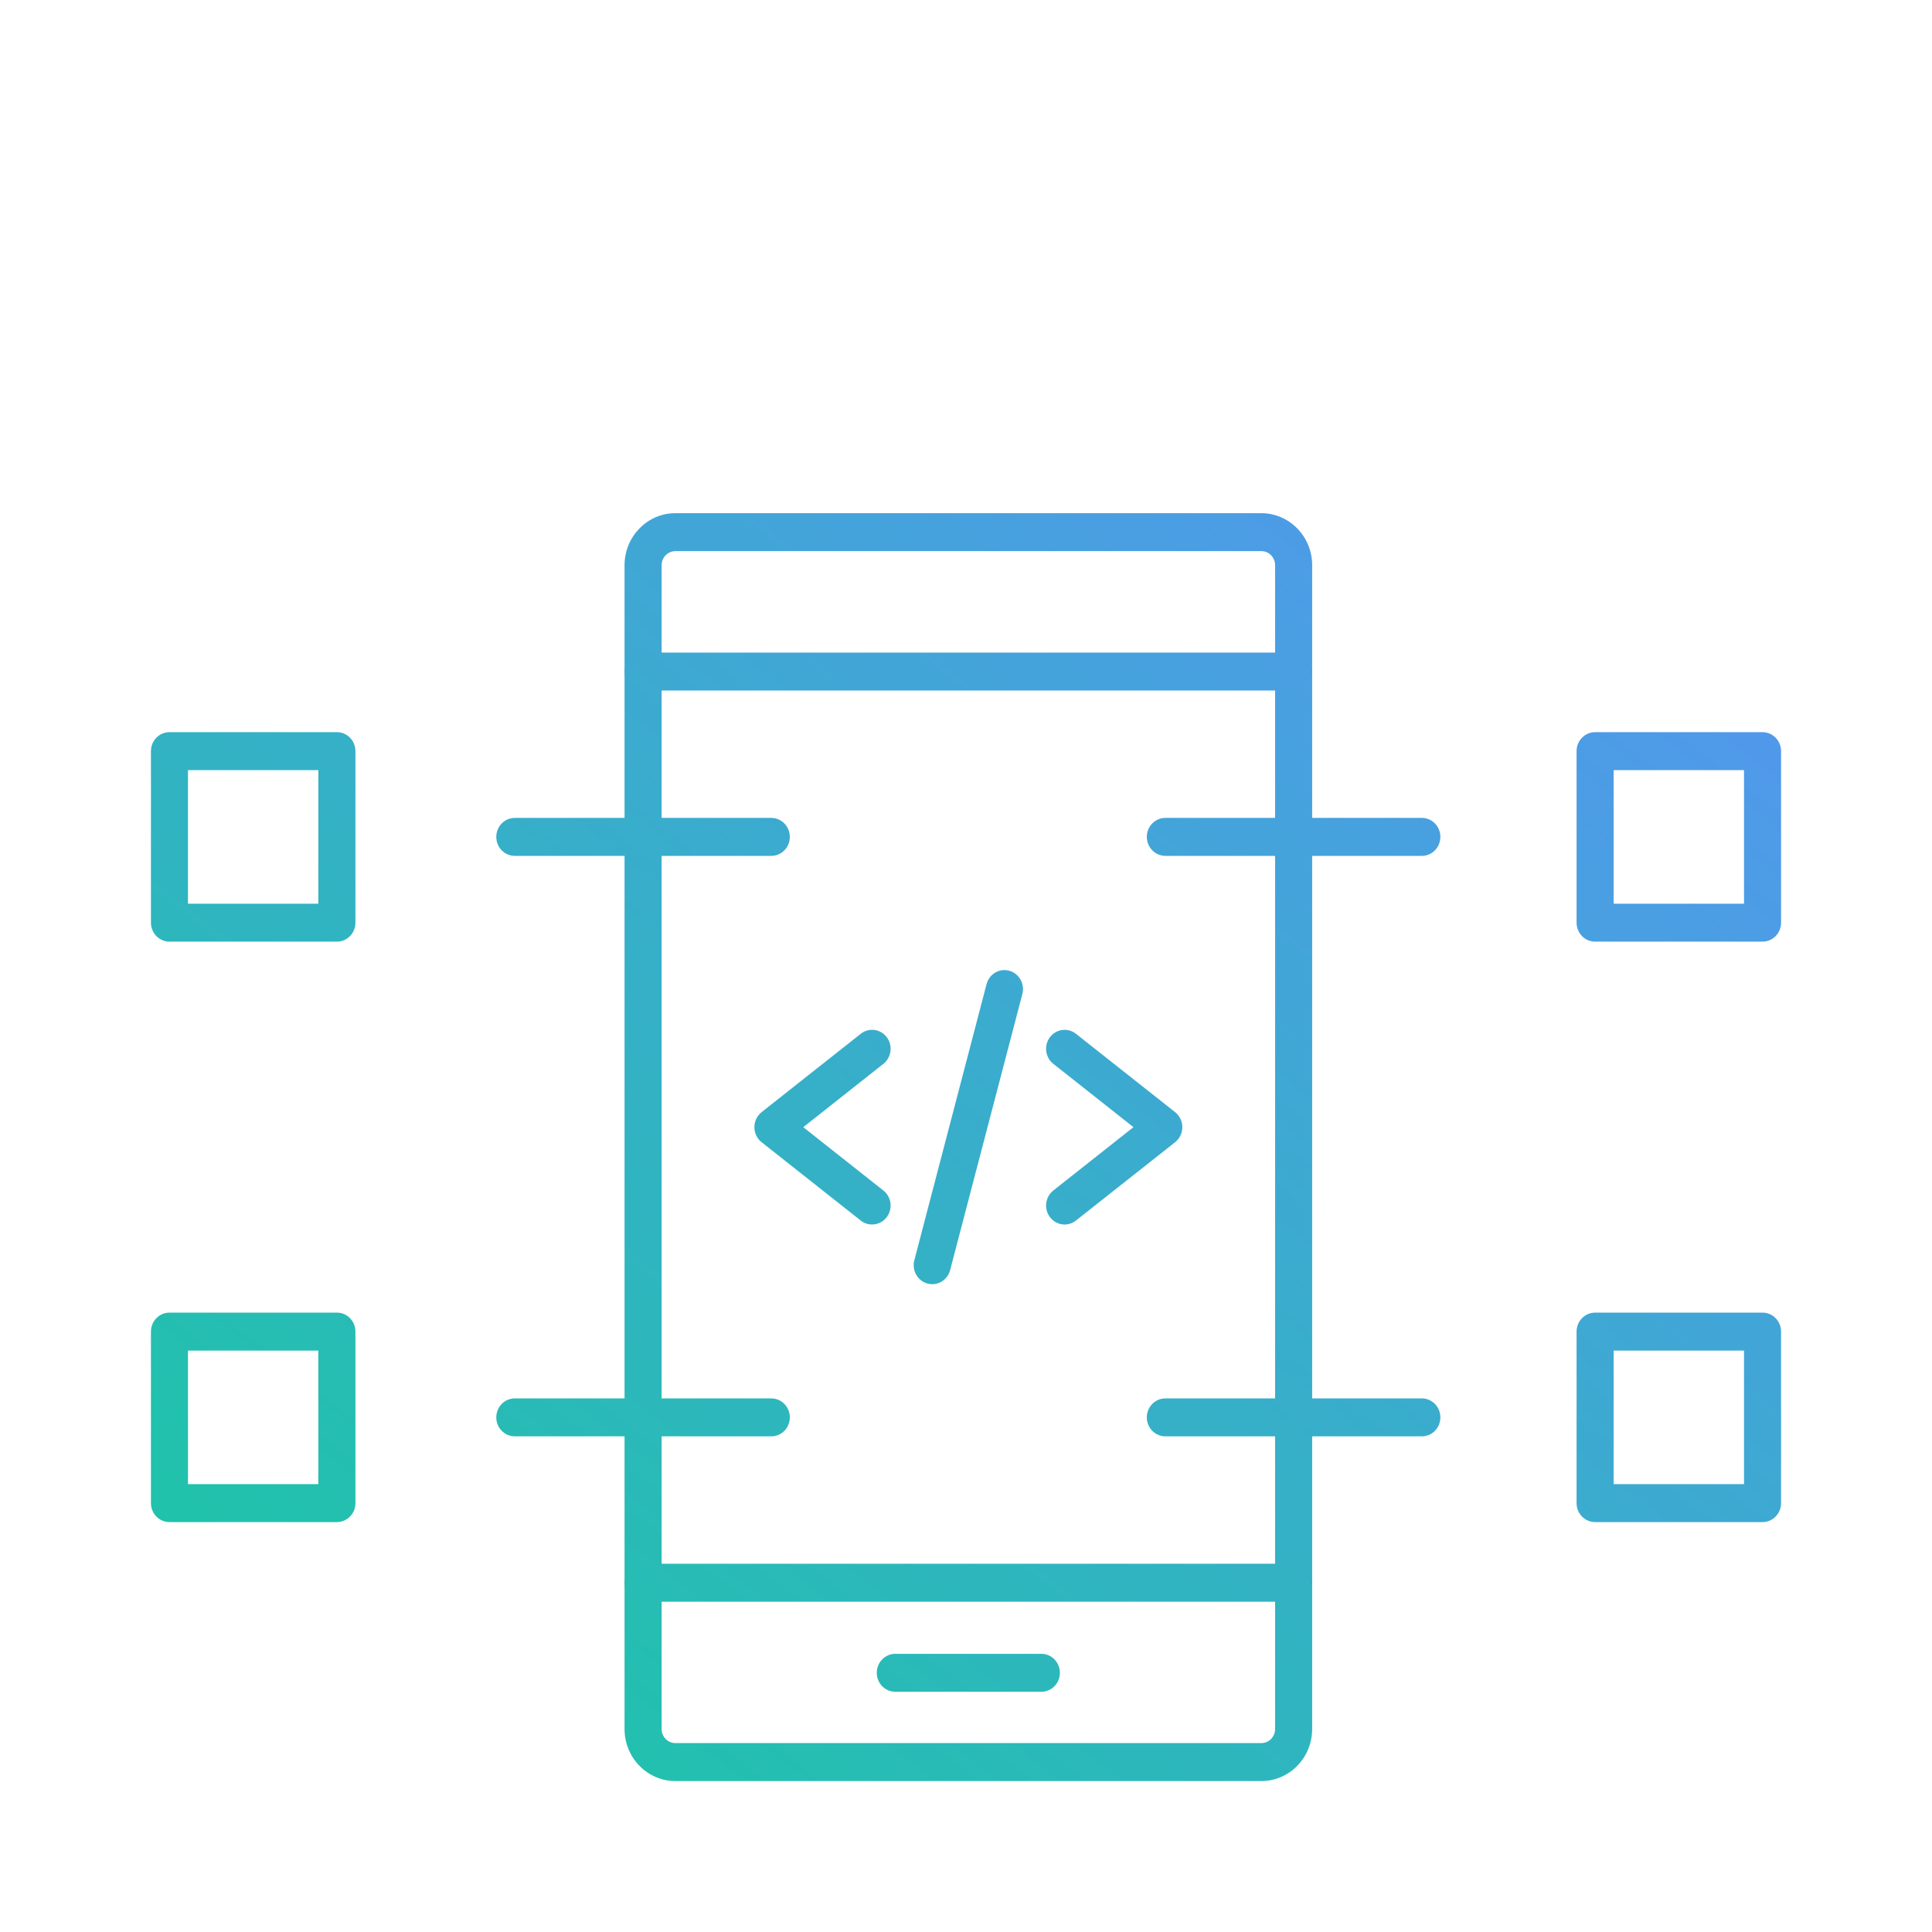 <svg width="64" height="64" viewBox="0 0 64 64" fill="none" xmlns="http://www.w3.org/2000/svg">
<path d="M42.853 22.875H21.302C20.963 22.875 20.689 22.594 20.689 22.247C20.689 21.9 20.963 21.618 21.302 21.618H42.853C43.191 21.618 43.466 21.9 43.466 22.247C43.466 22.594 43.191 22.875 42.853 22.875Z" fill="url(#paint0_linear_1407_4485)"/>
<path d="M42.853 53.058H21.302C20.963 53.058 20.689 52.777 20.689 52.43C20.689 52.083 20.963 51.801 21.302 51.801H42.853C43.191 51.801 43.466 52.083 43.466 52.43C43.466 52.777 43.191 53.058 42.853 53.058Z" fill="url(#paint1_linear_1407_4485)"/>
<path d="M34.497 56.042H29.658C29.319 56.042 29.044 55.761 29.044 55.414C29.044 55.067 29.319 54.785 29.658 54.785H34.497C34.835 54.785 35.11 55.067 35.11 55.414C35.11 55.761 34.835 56.042 34.497 56.042Z" fill="url(#paint2_linear_1407_4485)"/>
<path d="M28.889 40.563C28.758 40.563 28.626 40.521 28.514 40.433L25.229 37.837C25.078 37.718 24.99 37.534 24.99 37.339C24.99 37.144 25.078 36.961 25.229 36.841L28.514 34.245C28.782 34.033 29.168 34.084 29.375 34.359C29.582 34.634 29.532 35.029 29.264 35.241L26.609 37.339L29.264 39.438C29.532 39.649 29.582 40.044 29.375 40.319C29.254 40.479 29.072 40.563 28.889 40.563Z" fill="url(#paint3_linear_1407_4485)"/>
<path d="M35.267 40.564C35.084 40.564 34.902 40.48 34.781 40.319C34.574 40.044 34.624 39.649 34.892 39.437L37.547 37.339L34.892 35.24C34.624 35.029 34.574 34.634 34.781 34.359C34.988 34.084 35.373 34.033 35.642 34.245L38.927 36.841C39.078 36.96 39.166 37.144 39.166 37.339C39.166 37.534 39.078 37.717 38.927 37.837L35.642 40.432C35.53 40.52 35.398 40.564 35.267 40.564Z" fill="url(#paint4_linear_1407_4485)"/>
<path d="M30.881 42.541C30.829 42.541 30.775 42.533 30.722 42.519C30.395 42.429 30.201 42.084 30.288 41.749L32.681 32.601C32.769 32.266 33.105 32.066 33.433 32.157C33.76 32.247 33.954 32.591 33.867 32.927L31.474 42.075C31.4 42.356 31.152 42.541 30.881 42.541Z" fill="url(#paint5_linear_1407_4485)"/>
<path d="M41.784 59H22.372C21.444 59 20.689 58.227 20.689 57.277V18.723C20.689 17.773 21.444 17 22.372 17H41.784C42.712 17 43.467 17.773 43.467 18.723V57.277C43.467 58.227 42.712 59 41.784 59ZM22.372 18.257C22.121 18.257 21.917 18.466 21.917 18.723V57.276C21.917 57.533 22.121 57.742 22.372 57.742H41.784C42.035 57.742 42.239 57.533 42.239 57.276V18.722C42.239 18.465 42.035 18.256 41.784 18.256H22.372V18.257Z" fill="url(#paint6_linear_1407_4485)"/>
<path d="M25.55 28.352H17.053C16.715 28.352 16.44 28.07 16.44 27.723C16.44 27.376 16.715 27.094 17.053 27.094H25.55C25.889 27.094 26.164 27.376 26.164 27.723C26.164 28.07 25.89 28.352 25.55 28.352Z" fill="url(#paint7_linear_1407_4485)"/>
<path d="M11.16 31.193H5.614C5.275 31.193 5 30.912 5 30.564V24.883C5 24.535 5.275 24.254 5.614 24.254H11.16C11.499 24.254 11.774 24.535 11.774 24.883V30.564C11.774 30.912 11.499 31.193 11.16 31.193ZM6.227 29.936H10.546V25.511H6.227V29.936Z" fill="url(#paint8_linear_1407_4485)"/>
<path d="M25.55 47.581H17.053C16.715 47.581 16.44 47.3 16.44 46.953C16.44 46.605 16.715 46.324 17.053 46.324H25.55C25.889 46.324 26.164 46.605 26.164 46.953C26.164 47.3 25.89 47.581 25.55 47.581Z" fill="url(#paint9_linear_1407_4485)"/>
<path d="M11.16 50.421H5.614C5.275 50.421 5 50.14 5 49.793V44.111C5 43.764 5.275 43.482 5.614 43.482H11.16C11.499 43.482 11.774 43.764 11.774 44.111V49.793C11.774 50.14 11.499 50.421 11.16 50.421ZM6.227 49.164H10.546V44.74H6.227V49.164Z" fill="url(#paint10_linear_1407_4485)"/>
<path d="M47.101 47.581H38.604C38.265 47.581 37.99 47.3 37.99 46.953C37.99 46.605 38.265 46.324 38.604 46.324H47.101C47.44 46.324 47.714 46.605 47.714 46.953C47.714 47.3 47.44 47.581 47.101 47.581Z" fill="url(#paint11_linear_1407_4485)"/>
<path d="M58.386 50.421H52.84C52.501 50.421 52.226 50.14 52.226 49.793V44.111C52.226 43.764 52.501 43.482 52.84 43.482H58.386C58.725 43.482 59 43.764 59 44.111V49.793C59 50.14 58.725 50.421 58.386 50.421ZM53.454 49.164H57.773V44.74H53.454V49.164Z" fill="url(#paint12_linear_1407_4485)"/>
<path d="M47.101 28.352H38.604C38.265 28.352 37.99 28.07 37.99 27.723C37.99 27.376 38.265 27.094 38.604 27.094H47.101C47.44 27.094 47.714 27.376 47.714 27.723C47.714 28.07 47.44 28.352 47.101 28.352Z" fill="url(#paint13_linear_1407_4485)"/>
<path d="M58.386 31.193H52.84C52.501 31.193 52.226 30.912 52.226 30.564V24.883C52.226 24.535 52.501 24.254 52.84 24.254H58.386C58.725 24.254 59 24.535 59 24.883V30.564C59 30.912 58.725 31.193 58.386 31.193ZM53.454 29.936H57.773V25.511H53.454V29.936Z" fill="url(#paint14_linear_1407_4485)"/>
<defs>
<linearGradient id="paint0_linear_1407_4485" x1="5" y1="59" x2="45.708" y2="6.662" gradientUnits="userSpaceOnUse">
<stop stop-color="#19C8A2"/>
<stop offset="1" stop-color="#5694F2"/>
</linearGradient>
<linearGradient id="paint1_linear_1407_4485" x1="5" y1="59" x2="45.708" y2="6.662" gradientUnits="userSpaceOnUse">
<stop stop-color="#19C8A2"/>
<stop offset="1" stop-color="#5694F2"/>
</linearGradient>
<linearGradient id="paint2_linear_1407_4485" x1="5" y1="59" x2="45.708" y2="6.662" gradientUnits="userSpaceOnUse">
<stop stop-color="#19C8A2"/>
<stop offset="1" stop-color="#5694F2"/>
</linearGradient>
<linearGradient id="paint3_linear_1407_4485" x1="5" y1="59" x2="45.708" y2="6.662" gradientUnits="userSpaceOnUse">
<stop stop-color="#19C8A2"/>
<stop offset="1" stop-color="#5694F2"/>
</linearGradient>
<linearGradient id="paint4_linear_1407_4485" x1="5" y1="59" x2="45.708" y2="6.662" gradientUnits="userSpaceOnUse">
<stop stop-color="#19C8A2"/>
<stop offset="1" stop-color="#5694F2"/>
</linearGradient>
<linearGradient id="paint5_linear_1407_4485" x1="5" y1="59" x2="45.708" y2="6.662" gradientUnits="userSpaceOnUse">
<stop stop-color="#19C8A2"/>
<stop offset="1" stop-color="#5694F2"/>
</linearGradient>
<linearGradient id="paint6_linear_1407_4485" x1="5" y1="59" x2="45.708" y2="6.662" gradientUnits="userSpaceOnUse">
<stop stop-color="#19C8A2"/>
<stop offset="1" stop-color="#5694F2"/>
</linearGradient>
<linearGradient id="paint7_linear_1407_4485" x1="5" y1="59" x2="45.708" y2="6.662" gradientUnits="userSpaceOnUse">
<stop stop-color="#19C8A2"/>
<stop offset="1" stop-color="#5694F2"/>
</linearGradient>
<linearGradient id="paint8_linear_1407_4485" x1="5" y1="59" x2="45.708" y2="6.662" gradientUnits="userSpaceOnUse">
<stop stop-color="#19C8A2"/>
<stop offset="1" stop-color="#5694F2"/>
</linearGradient>
<linearGradient id="paint9_linear_1407_4485" x1="5" y1="59" x2="45.708" y2="6.662" gradientUnits="userSpaceOnUse">
<stop stop-color="#19C8A2"/>
<stop offset="1" stop-color="#5694F2"/>
</linearGradient>
<linearGradient id="paint10_linear_1407_4485" x1="5" y1="59" x2="45.708" y2="6.662" gradientUnits="userSpaceOnUse">
<stop stop-color="#19C8A2"/>
<stop offset="1" stop-color="#5694F2"/>
</linearGradient>
<linearGradient id="paint11_linear_1407_4485" x1="5" y1="59" x2="45.708" y2="6.662" gradientUnits="userSpaceOnUse">
<stop stop-color="#19C8A2"/>
<stop offset="1" stop-color="#5694F2"/>
</linearGradient>
<linearGradient id="paint12_linear_1407_4485" x1="5" y1="59" x2="45.708" y2="6.662" gradientUnits="userSpaceOnUse">
<stop stop-color="#19C8A2"/>
<stop offset="1" stop-color="#5694F2"/>
</linearGradient>
<linearGradient id="paint13_linear_1407_4485" x1="5" y1="59" x2="45.708" y2="6.662" gradientUnits="userSpaceOnUse">
<stop stop-color="#19C8A2"/>
<stop offset="1" stop-color="#5694F2"/>
</linearGradient>
<linearGradient id="paint14_linear_1407_4485" x1="5" y1="59" x2="45.708" y2="6.662" gradientUnits="userSpaceOnUse">
<stop stop-color="#19C8A2"/>
<stop offset="1" stop-color="#5694F2"/>
</linearGradient>
</defs>
</svg>
